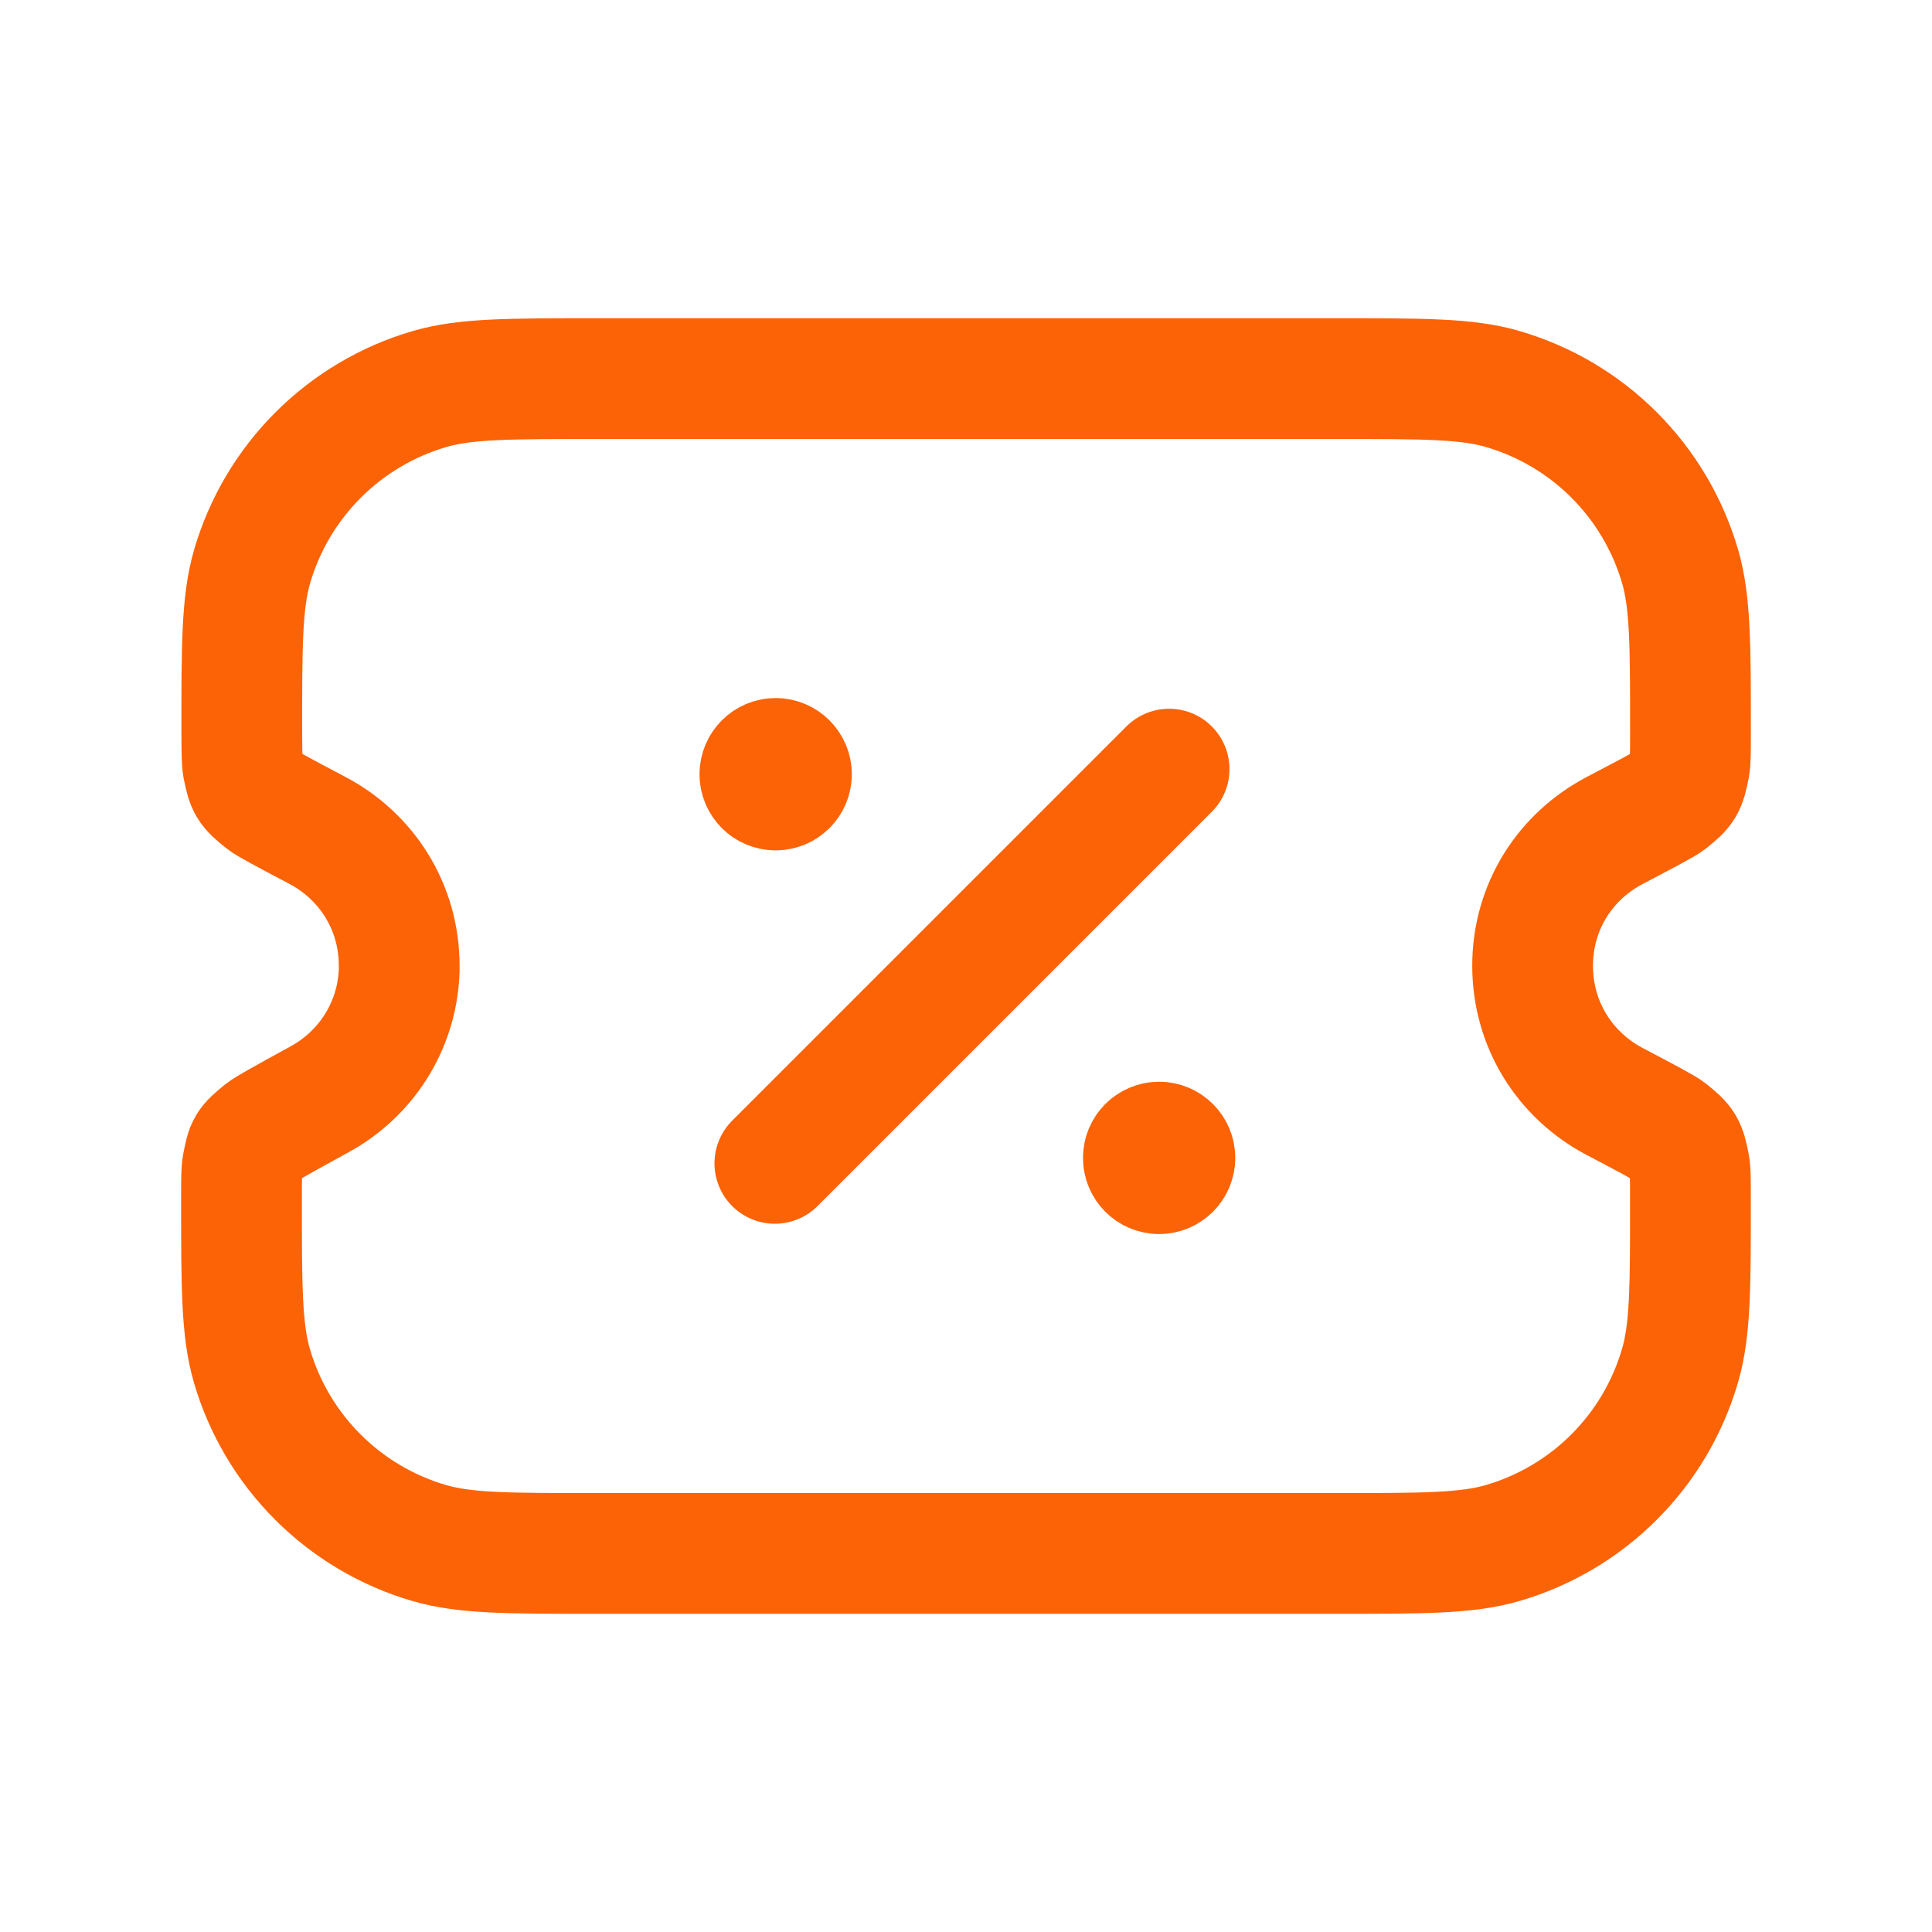 <svg width="32" height="32" viewBox="0 0 32 32" fill="none" xmlns="http://www.w3.org/2000/svg">
<path d="M12.834 19.269L19.364 12.739" stroke="#FB6306" stroke-width="2" stroke-linecap="round" stroke-linejoin="round"/>
<path d="M19.2 19.165V19.229M19.46 19.178C19.46 19.323 19.343 19.44 19.199 19.44C19.054 19.44 18.938 19.323 18.938 19.178C18.938 19.034 19.054 18.917 19.199 18.917C19.343 18.917 19.46 19.034 19.46 19.178Z" stroke="#FB6306" stroke-width="2" stroke-linecap="round" stroke-linejoin="round"/>
<path d="M12.849 12.81V12.874M13.109 12.824C13.109 12.968 12.992 13.085 12.847 13.085C12.703 13.085 12.586 12.968 12.586 12.824C12.586 12.68 12.703 12.562 12.847 12.562C12.992 12.562 13.109 12.68 13.109 12.824Z" stroke="#FB6306" stroke-width="2" stroke-linecap="round" stroke-linejoin="round"/>
<path d="M25.385 15.996C25.385 15.008 25.935 14.18 26.744 13.756C27.293 13.467 27.569 13.323 27.643 13.264C27.899 13.058 27.917 13.026 27.981 12.703C28 12.611 28 12.456 28 12.145C28 10.699 28 9.976 27.829 9.386C27.416 7.965 26.305 6.854 24.885 6.442C24.295 6.27 23.572 6.271 22.125 6.271H9.876C8.433 6.271 7.711 6.271 7.123 6.441C5.699 6.854 4.585 7.968 4.173 9.392C4.004 9.981 4.004 10.703 4.005 12.147C4.007 12.455 4.007 12.61 4.024 12.701C4.088 13.024 4.107 13.055 4.363 13.261C4.436 13.32 4.709 13.465 5.257 13.754C6.065 14.18 6.613 15.011 6.612 15.999V16.076C6.58 17 6.055 17.791 5.299 18.205C4.712 18.527 4.419 18.688 4.347 18.747C4.088 18.962 4.081 18.971 4.017 19.303C4 19.393 4 19.55 4 19.863C4 21.302 4 22.022 4.169 22.61C4.581 24.035 5.696 25.149 7.121 25.561C7.708 25.73 8.428 25.73 9.868 25.73H22.125C23.571 25.73 24.293 25.73 24.884 25.559C26.305 25.146 27.416 24.035 27.828 22.614C28 22.024 28 21.301 27.999 19.855C27.999 19.545 27.999 19.39 27.981 19.298C27.917 18.976 27.899 18.945 27.643 18.738C27.569 18.679 27.295 18.534 26.744 18.244C25.933 17.817 25.385 16.985 25.385 15.996Z" stroke="#FB6306" stroke-width="2" stroke-linecap="round" stroke-linejoin="round"/>
</svg>
